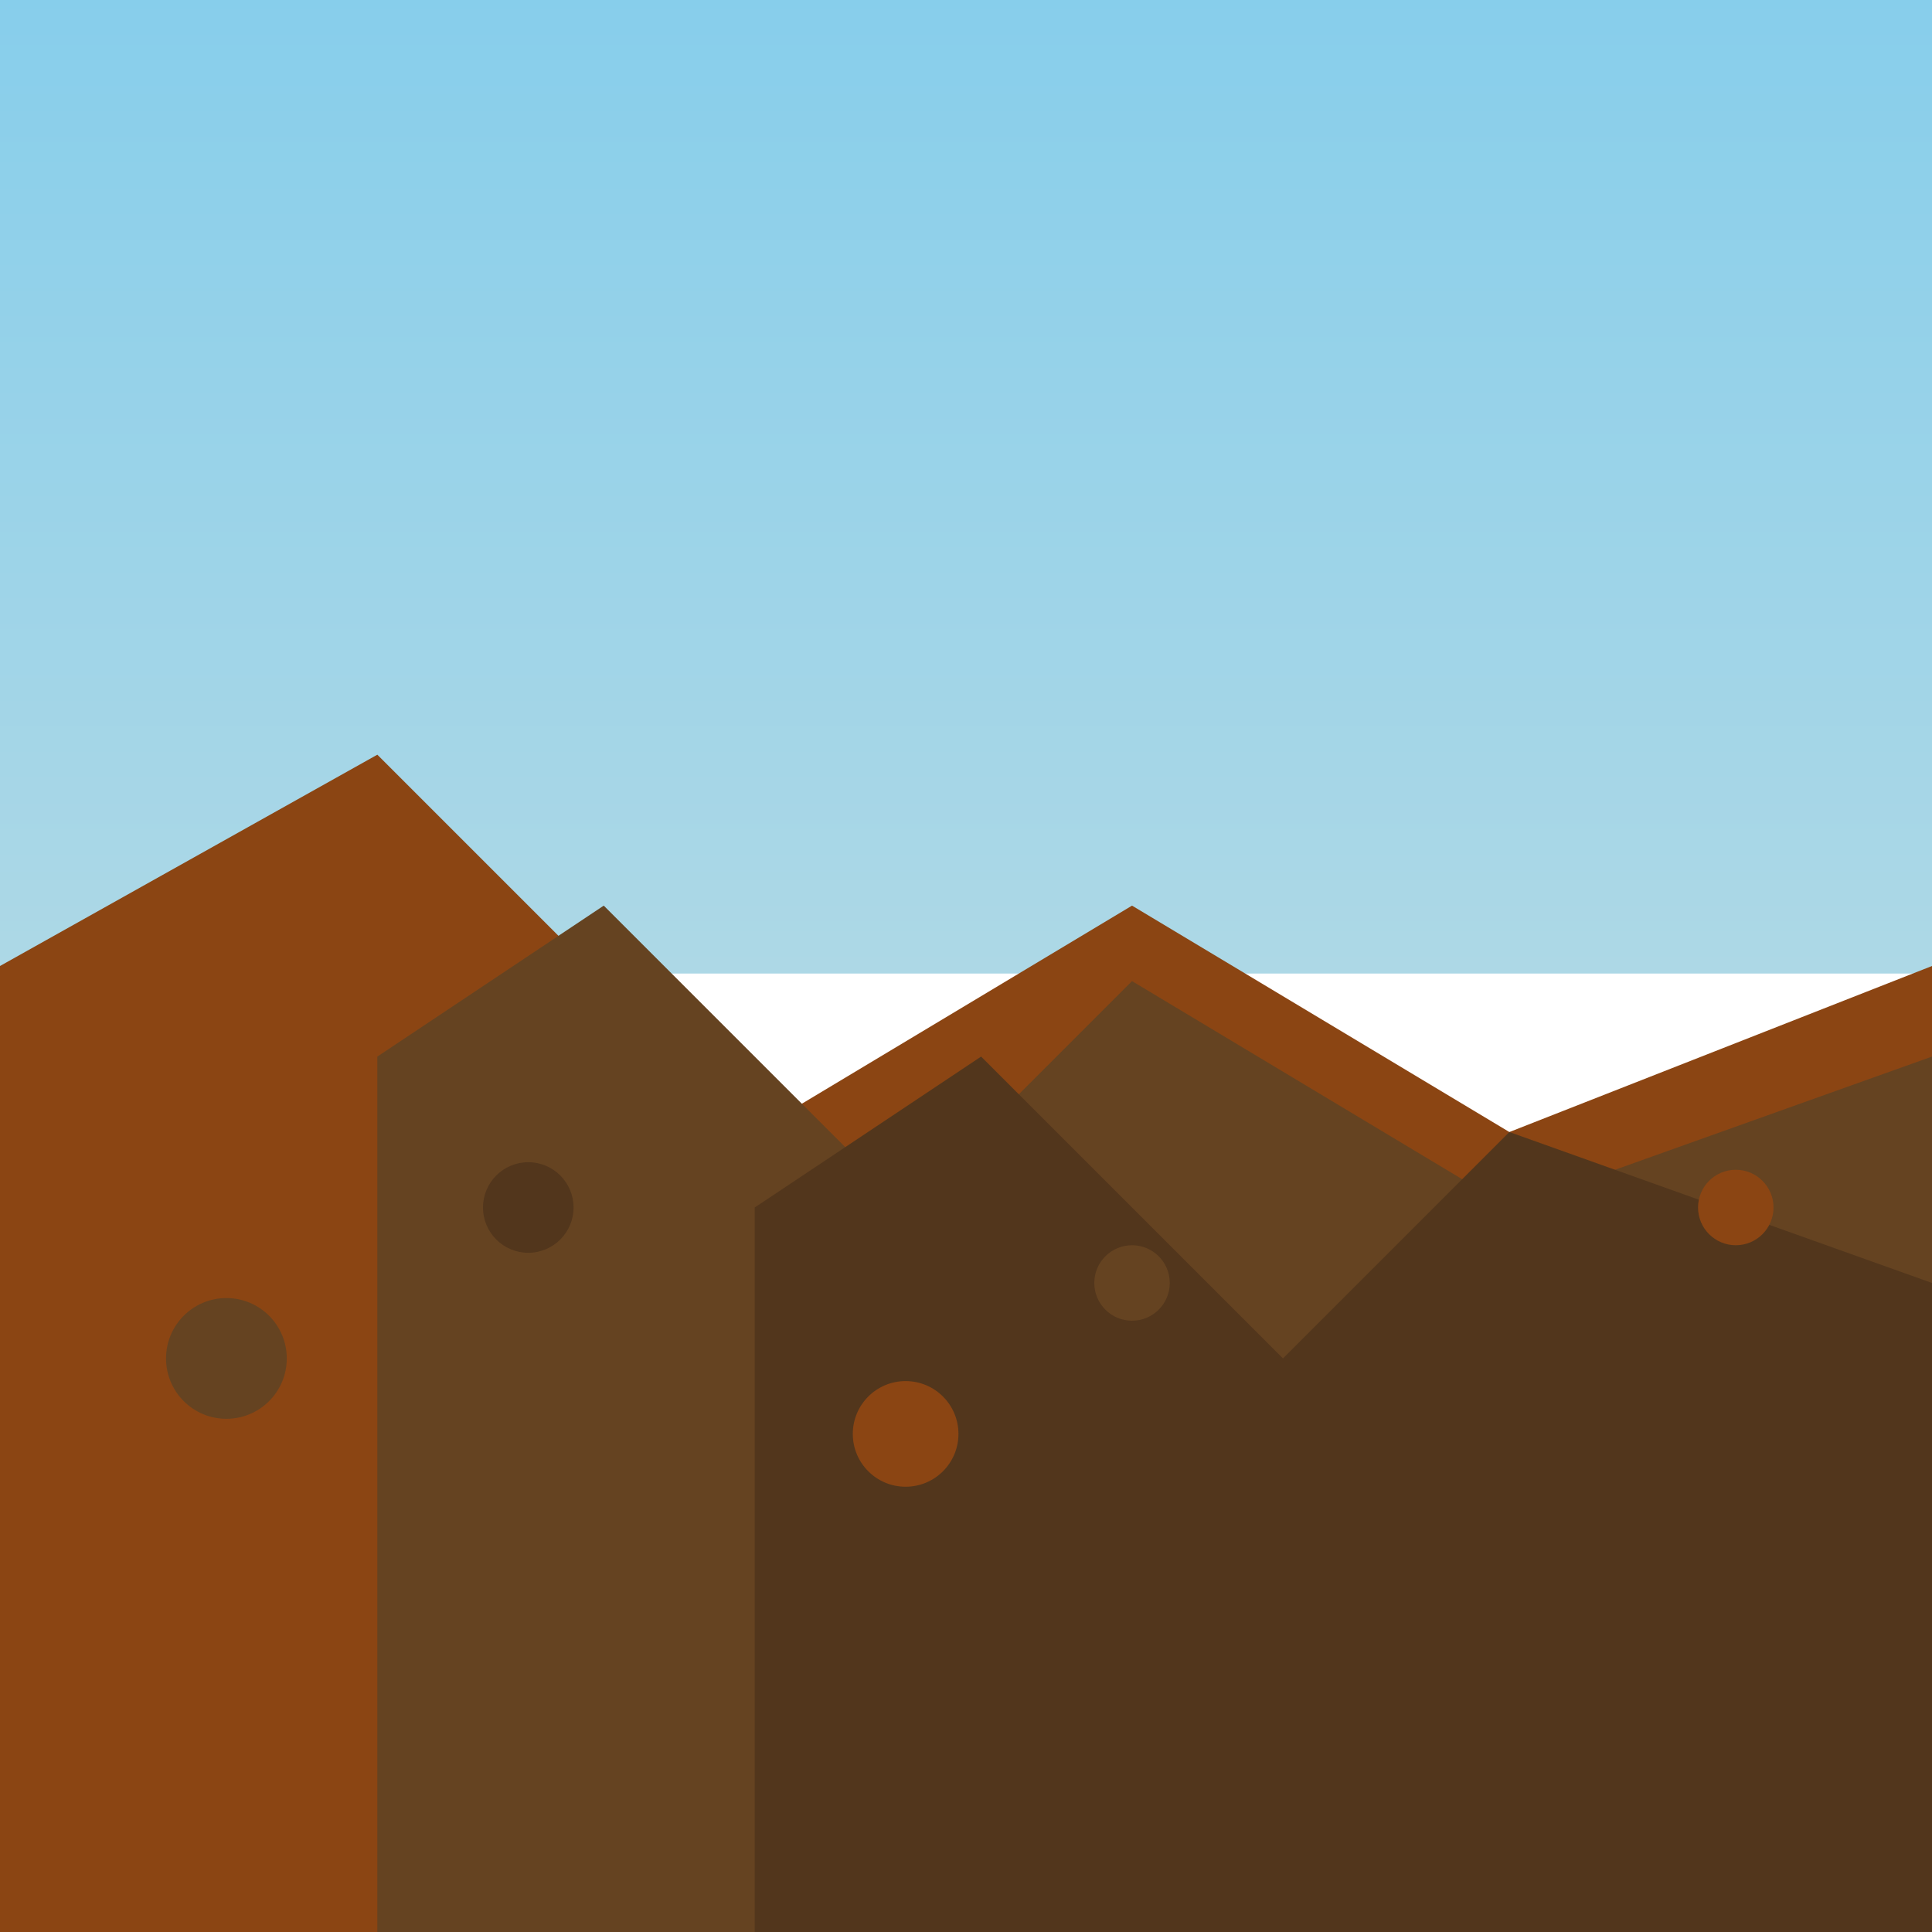 <svg viewBox="0 0 256 256" width="256" height="256">
  <!-- Sky with gradient -->
  <defs>
    <linearGradient id="skyGradient" x1="0" y1="0" x2="0" y2="1">
      <stop offset="0%" stop-color="rgb(135, 206, 235)" />
      <stop offset="100%" stop-color="rgb(173, 216, 230)" />
    </linearGradient>
  </defs>
  <rect x="0" y="0" width="256" height="128" fill="url(#skyGradient)" />

  <!-- Horizon Line -->
  <line x1="0" y1="128" x2="256" y2="128" stroke="rgb(173, 216, 230)" stroke-width="2" />

  <!-- Rocky Outcrop -->
  <polygon points="0,128 50,100 100,150 150,120 200,150 256,128 256,256 0,256" fill="rgb(139, 69, 19)" />

  <!-- Additional Rock Layers -->
  <polygon points="50,140 80,120 120,160 150,130 200,160 256,140 256,256 50,256" fill="rgb(101, 67, 33)" />
  <polygon points="100,160 130,140 170,180 200,150 256,170 256,256 100,256" fill="rgb(82, 54, 28)" />

  <!-- Small Rocks -->
  <circle cx="30" cy="180" r="8" fill="rgb(101, 67, 33)" />
  <circle cx="70" cy="160" r="6" fill="rgb(82, 54, 28)" />
  <circle cx="120" cy="190" r="7" fill="rgb(139, 69, 19)" />
  <circle cx="150" cy="170" r="5" fill="rgb(101, 67, 33)" />
  <circle cx="200" cy="180" r="6" fill="rgb(82, 54, 28)" />
  <circle cx="230" cy="160" r="5" fill="rgb(139, 69, 19)" />
</svg>